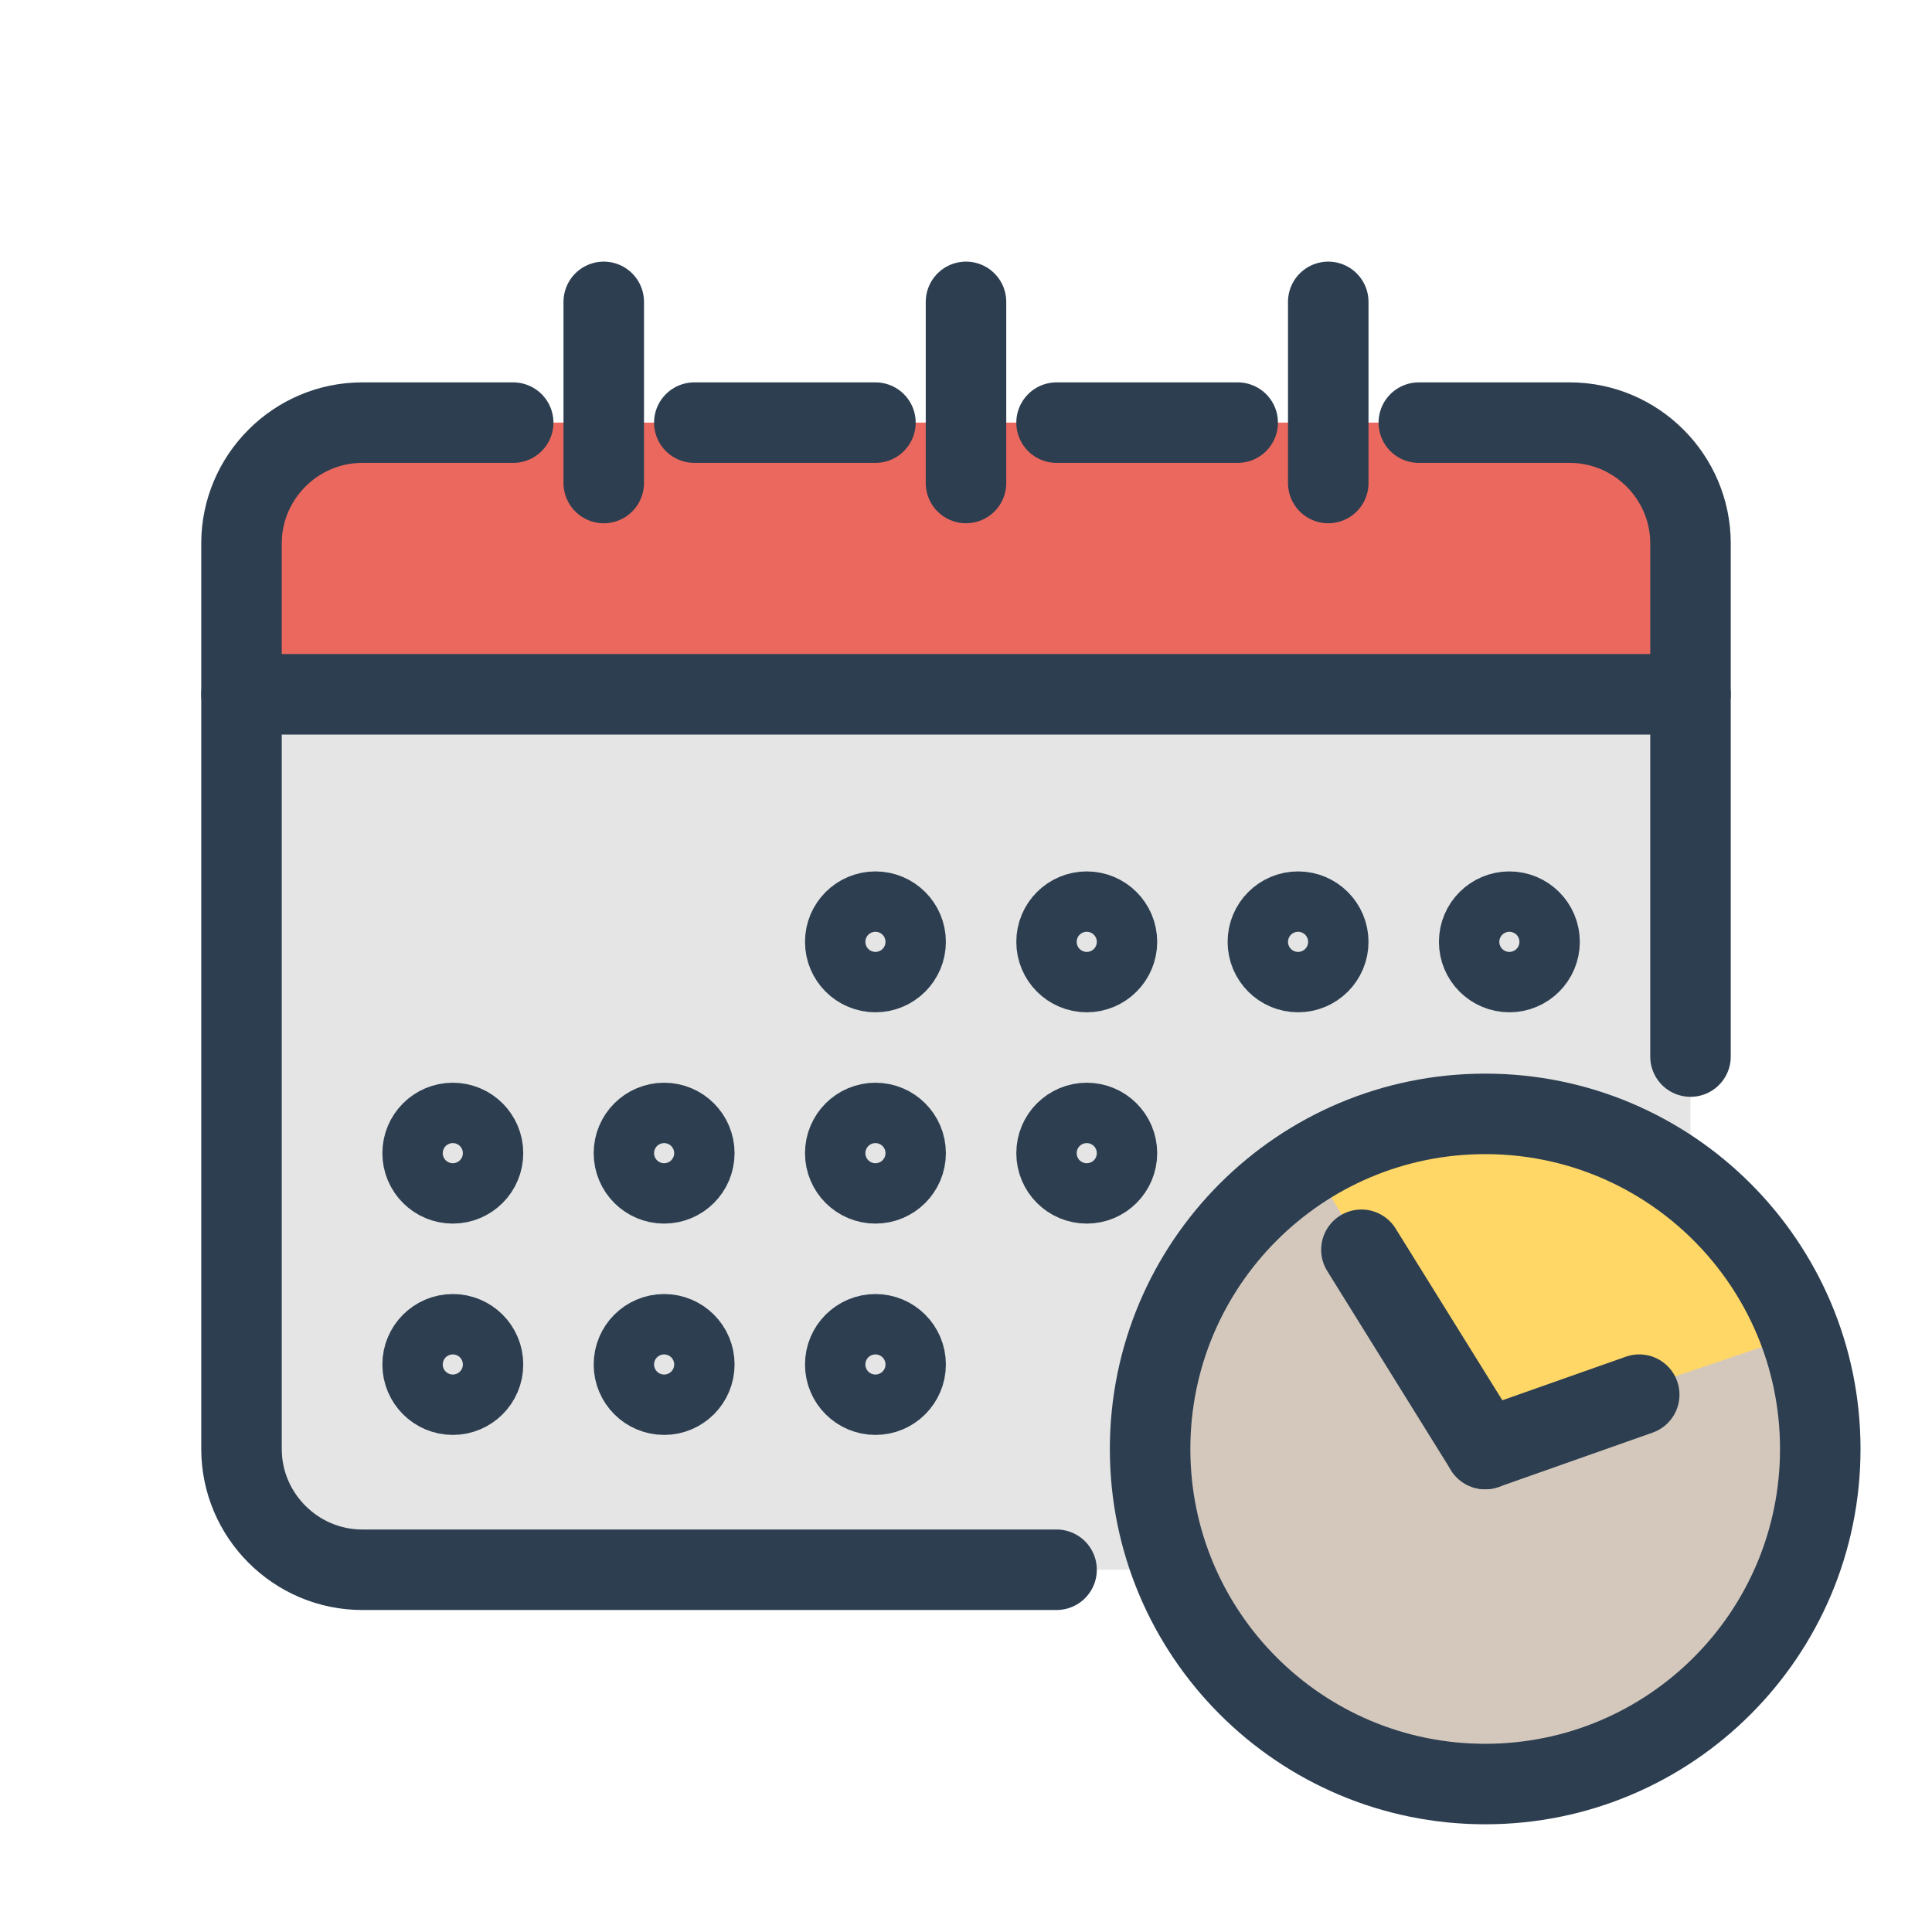 <svg width="24" height="24" viewBox="0 0 24 24" fill="none" xmlns="http://www.w3.org/2000/svg">
<path d="M17.625 5.25H19.5C20.325 5.25 21 5.925 21 6.75V18C21 18.825 20.325 19.5 19.5 19.5H4.5C3.675 19.5 3 18.825 3 18V6.75C3 5.925 3.675 5.25 4.5 5.25H6.375" fill="#E5E5E5"/>
<path d="M19.5 5.25H17.625H6.375H4.5C3.675 5.25 3 5.925 3 6.75V8.625H21V6.75C21 5.925 20.325 5.25 19.5 5.25Z" fill="#EA685E"/>
<path d="M13.125 5.25H15.375" stroke="#2C3E50" stroke-miterlimit="10" stroke-linecap="round" stroke-linejoin="round"/>
<path d="M8.625 5.25H10.875" stroke="#2C3E50" stroke-miterlimit="10" stroke-linecap="round" stroke-linejoin="round"/>
<path d="M13.125 19.5H4.5C3.675 19.5 3 18.825 3 18V6.75C3 5.925 3.675 5.25 4.5 5.25H6.375" stroke="#2C3E50" stroke-miterlimit="10" stroke-linecap="round" stroke-linejoin="round"/>
<path d="M17.625 5.25H19.5C20.325 5.25 21 5.925 21 6.75V13.125" stroke="#2C3E50" stroke-miterlimit="10" stroke-linecap="round" stroke-linejoin="round"/>
<path d="M10.875 12.075C11.082 12.075 11.25 11.907 11.25 11.7C11.25 11.493 11.082 11.325 10.875 11.325C10.668 11.325 10.5 11.493 10.5 11.7C10.5 11.907 10.668 12.075 10.875 12.075Z" stroke="#2C3E50" stroke-miterlimit="10" stroke-linecap="round" stroke-linejoin="round"/>
<path d="M13.5 12.075C13.707 12.075 13.875 11.907 13.875 11.7C13.875 11.493 13.707 11.325 13.5 11.325C13.293 11.325 13.125 11.493 13.125 11.7C13.125 11.907 13.293 12.075 13.5 12.075Z" stroke="#2C3E50" stroke-miterlimit="10" stroke-linecap="round" stroke-linejoin="round"/>
<path d="M16.125 12.075C16.332 12.075 16.5 11.907 16.5 11.7C16.5 11.493 16.332 11.325 16.125 11.325C15.918 11.325 15.75 11.493 15.75 11.7C15.75 11.907 15.918 12.075 16.125 12.075Z" stroke="#2C3E50" stroke-miterlimit="10" stroke-linecap="round" stroke-linejoin="round"/>
<path d="M18.75 12.075C18.957 12.075 19.125 11.907 19.125 11.7C19.125 11.493 18.957 11.325 18.75 11.325C18.543 11.325 18.375 11.493 18.375 11.7C18.375 11.907 18.543 12.075 18.75 12.075Z" stroke="#2C3E50" stroke-miterlimit="10" stroke-linecap="round" stroke-linejoin="round"/>
<path d="M10.875 14.7C11.082 14.7 11.25 14.532 11.25 14.325C11.25 14.118 11.082 13.95 10.875 13.95C10.668 13.95 10.5 14.118 10.5 14.325C10.5 14.532 10.668 14.7 10.875 14.7Z" stroke="#2C3E50" stroke-miterlimit="10" stroke-linecap="round" stroke-linejoin="round"/>
<path d="M8.25 14.7C8.457 14.7 8.625 14.532 8.625 14.325C8.625 14.118 8.457 13.95 8.25 13.95C8.043 13.95 7.875 14.118 7.875 14.325C7.875 14.532 8.043 14.7 8.25 14.7Z" stroke="#2C3E50" stroke-miterlimit="10" stroke-linecap="round" stroke-linejoin="round"/>
<path d="M5.625 14.7C5.832 14.7 6 14.532 6 14.325C6 14.118 5.832 13.95 5.625 13.95C5.418 13.95 5.25 14.118 5.25 14.325C5.25 14.532 5.418 14.7 5.625 14.7Z" stroke="#2C3E50" stroke-miterlimit="10" stroke-linecap="round" stroke-linejoin="round"/>
<path d="M13.5 14.7C13.707 14.7 13.875 14.532 13.875 14.325C13.875 14.118 13.707 13.95 13.5 13.95C13.293 13.95 13.125 14.118 13.125 14.325C13.125 14.532 13.293 14.7 13.5 14.7Z" stroke="#2C3E50" stroke-miterlimit="10" stroke-linecap="round" stroke-linejoin="round"/>
<path d="M10.875 17.325C11.082 17.325 11.25 17.157 11.25 16.95C11.25 16.743 11.082 16.575 10.875 16.575C10.668 16.575 10.5 16.743 10.5 16.95C10.5 17.157 10.668 17.325 10.875 17.325Z" stroke="#2C3E50" stroke-miterlimit="10" stroke-linecap="round" stroke-linejoin="round"/>
<path d="M8.25 17.325C8.457 17.325 8.625 17.157 8.625 16.95C8.625 16.743 8.457 16.575 8.25 16.575C8.043 16.575 7.875 16.743 7.875 16.95C7.875 17.157 8.043 17.325 8.25 17.325Z" stroke="#2C3E50" stroke-miterlimit="10" stroke-linecap="round" stroke-linejoin="round"/>
<path d="M5.625 17.325C5.832 17.325 6 17.157 6 16.95C6 16.743 5.832 16.575 5.625 16.575C5.418 16.575 5.25 16.743 5.25 16.95C5.25 17.157 5.418 17.325 5.625 17.325Z" stroke="#2C3E50" stroke-miterlimit="10" stroke-linecap="round" stroke-linejoin="round"/>
<path d="M12 6V3.75" stroke="#2C3E50" stroke-miterlimit="10" stroke-linecap="round" stroke-linejoin="round"/>
<path d="M7.5 6V3.75" stroke="#2C3E50" stroke-miterlimit="10" stroke-linecap="round" stroke-linejoin="round"/>
<path d="M16.5 6V3.75" stroke="#2C3E50" stroke-miterlimit="10" stroke-linecap="round" stroke-linejoin="round"/>
<path d="M3 8.625H21" stroke="#2C3E50" stroke-miterlimit="10" stroke-linecap="round" stroke-linejoin="round"/>
<path d="M18.45 22.162C20.748 22.162 22.612 20.299 22.612 18C22.612 15.701 20.748 13.837 18.45 13.837C16.151 13.837 14.287 15.701 14.287 18C14.287 20.299 16.151 22.162 18.45 22.162Z" fill="#D4C8BC"/>
<path d="M16.275 14.437L18.375 17.925L22.35 16.575C22.35 16.575 21.638 14.7 19.875 14.1C18.113 13.462 16.763 14.1 16.275 14.437Z" fill="#FFD766"/>
<path d="M18.45 22.162C20.748 22.162 22.612 20.299 22.612 18C22.612 15.701 20.748 13.837 18.45 13.837C16.151 13.837 14.287 15.701 14.287 18C14.287 20.299 16.151 22.162 18.45 22.162Z" stroke="#2C3E50" stroke-miterlimit="10" stroke-linecap="round" stroke-linejoin="round"/>
<path d="M18.45 18L20.363 17.325" stroke="#2C3E50" stroke-miterlimit="10" stroke-linecap="round" stroke-linejoin="round"/>
<path d="M18.45 18L16.912 15.525" stroke="#2C3E50" stroke-miterlimit="10" stroke-linecap="round" stroke-linejoin="round"/>
</svg>
